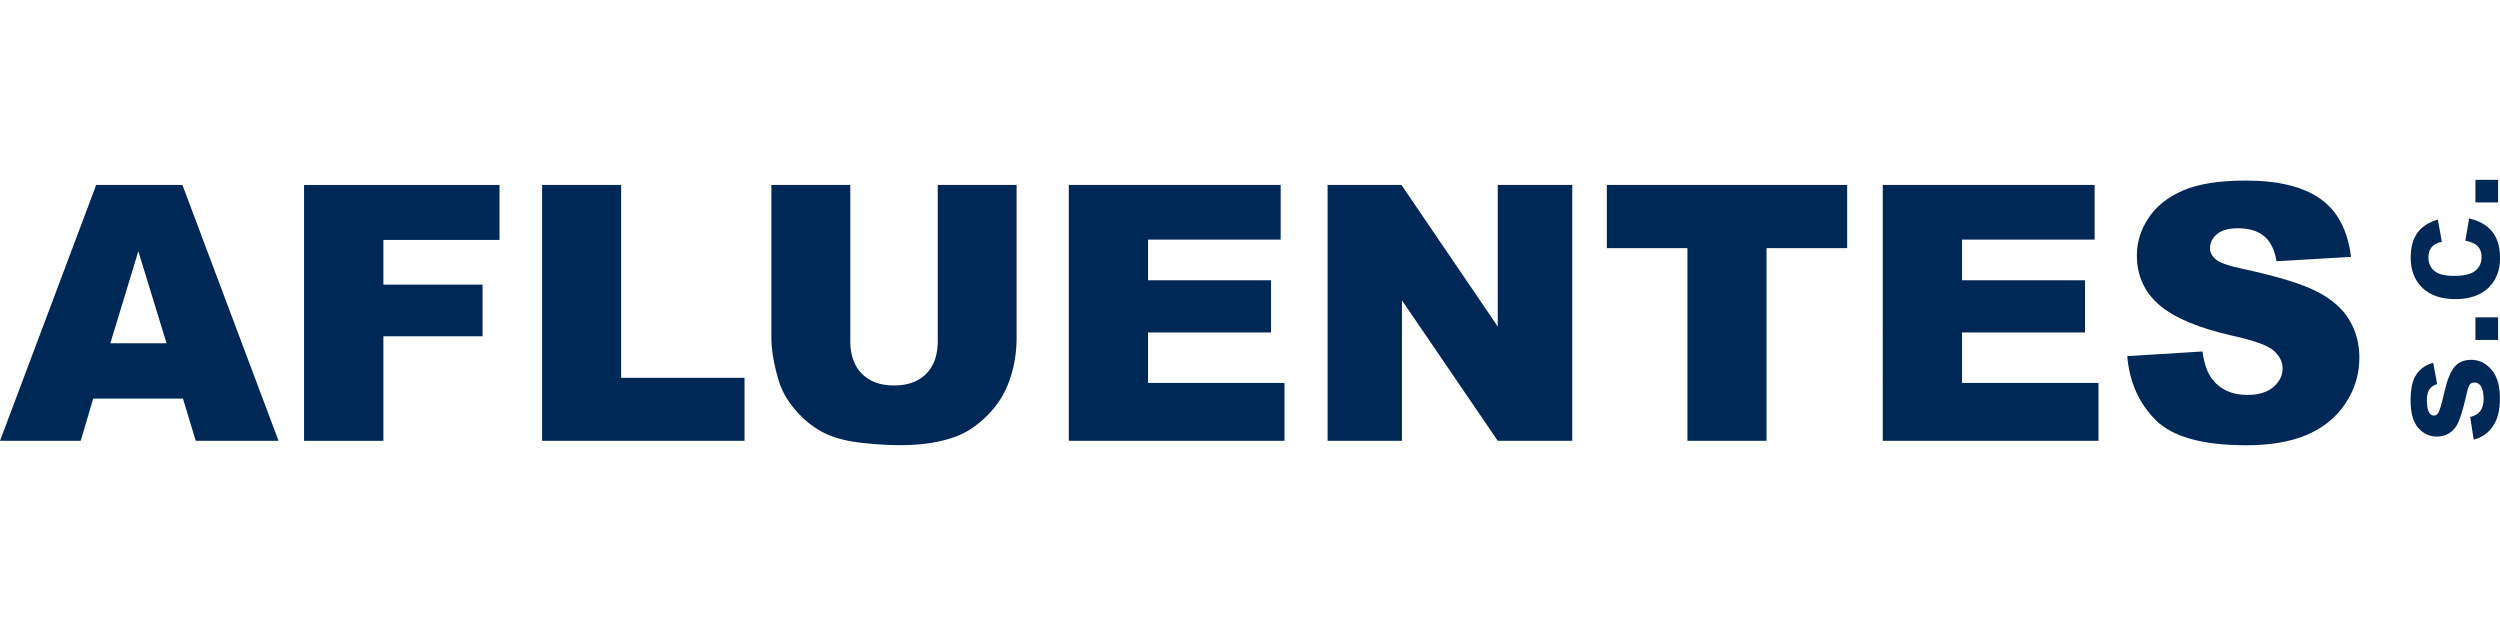 <svg version="1.1" id="Layer_1" xmlns="http://www.w3.org/2000/svg" x="0px" y="0px" width="512px" height="128px" viewBox="0 0 512 128" xml:space="preserve"><style type="text/css">.st0{fill:#002856;}</style><g id="XMLID_3530_"><path id="XMLID_3548_" class="st0" d="M37.47 81.63H19.09l-2.56 8.65H0l19.7-52.4h17.66l19.69 52.4H40.09l-2.62-8.65zM34.11 70.3l-5.78-18.84L22.6 70.3h11.51z"/><path id="XMLID_3547_" class="st0" d="M62.27 37.88h40.03v11.26H78.52v9.15h20.31v10.58H78.52v21.41H62.27z"/><path id="XMLID_3546_" class="st0" d="M111.02 37.88h16.19v39.5h25.27v12.9h-41.46z"/><path id="XMLID_3545_" class="st0" d="M192.05 37.88h16.15V69.1c0 3.1-.48 6.02-1.45 8.77a18.88 18.88 0 0 1-4.54 7.21c-2.06 2.06-4.22 3.51-6.49 4.34-3.15 1.16-6.92 1.75-11.33 1.75-2.55 0-5.33-.18-8.34-.53-3.02-.36-5.54-1.07-7.56-2.13-2.02-1.06-3.88-2.56-5.56-4.51-1.68-1.95-2.83-3.97-3.45-6.04-1-3.33-1.5-6.28-1.5-8.86V37.88h16.16v31.96c0 2.86.79 5.09 2.38 6.7 1.58 1.6 3.78 2.4 6.59 2.4 2.79 0 4.98-.79 6.56-2.38 1.59-1.58 2.38-3.82 2.38-6.73V37.88z"/><path id="XMLID_3544_" class="st0" d="M218.89 37.88h43.39v11.19h-27.17v8.33h25.2v10.69h-25.2v10.33h27.95v11.86h-44.17z"/><path id="XMLID_3543_" class="st0" d="M271.89 37.88h15.13l19.72 28.99V37.88H322v52.4h-15.26l-19.62-28.77v28.77h-15.23z"/><path id="XMLID_3542_" class="st0" d="M329.08 37.88h49.22v12.94h-16.51v39.46h-16.2V50.82h-16.51z"/><path id="XMLID_3541_" class="st0" d="M385.59 37.88h43.39v11.19h-27.16v8.33h25.19v10.69h-25.19v10.33h27.95v11.86h-44.18z"/><path id="XMLID_3540_" class="st0" d="M435.66 72.94l15.41-.96c.33 2.5 1.01 4.41 2.03 5.72 1.67 2.12 4.05 3.18 7.15 3.18 2.32 0 4.1-.55 5.35-1.63 1.25-1.08 1.88-2.34 1.88-3.77 0-1.36-.6-2.57-1.79-3.64-1.19-1.07-3.96-2.09-8.29-3.04-7.1-1.6-12.16-3.72-15.19-6.36-3.05-2.64-4.58-6.01-4.58-10.12 0-2.69.78-5.24 2.35-7.63 1.56-2.4 3.91-4.28 7.04-5.65s7.42-2.06 12.88-2.06c6.7 0 11.8 1.25 15.32 3.74 3.51 2.49 5.6 6.45 6.27 11.89l-15.25.89c-.41-2.35-1.26-4.07-2.56-5.14-1.3-1.07-3.09-1.61-5.38-1.61-1.88 0-3.3.4-4.26 1.2-.95.8-1.43 1.77-1.43 2.91 0 .83.39 1.58 1.18 2.25.76.69 2.57 1.33 5.43 1.93 7.07 1.53 12.15 3.07 15.21 4.63 3.06 1.56 5.29 3.49 6.68 5.81 1.4 2.31 2.09 4.89 2.09 7.76 0 3.36-.93 6.46-2.79 9.29-1.85 2.84-4.45 4.98-7.79 6.46-3.34 1.46-7.54 2.2-12.62 2.2-8.91 0-15.07-1.72-18.51-5.15-3.43-3.44-5.37-7.8-5.83-13.1"/><path id="XMLID_3538_" class="st0" d="M506.61 90.04l-.71-4.65c.9-.2 1.59-.6 2.05-1.2.47-.61.7-1.45.7-2.54 0-1.2-.22-2.1-.66-2.7-.31-.41-.72-.61-1.24-.61-.35 0-.64.11-.87.33-.22.23-.42.75-.61 1.55-.83 3.74-1.58 6.11-2.26 7.11-.95 1.38-2.26 2.08-3.94 2.08-1.52 0-2.79-.6-3.83-1.8-1.03-1.2-1.55-3.06-1.55-5.57 0-2.4.39-4.18 1.17-5.34.78-1.17 1.94-1.97 3.46-2.41l.81 4.37c-.68.19-1.2.54-1.57 1.06s-.54 1.27-.54 2.23c0 1.22.17 2.09.51 2.62.24.35.56.53.94.53.33 0 .61-.15.84-.46.31-.42.74-1.86 1.3-4.33.56-2.47 1.25-4.19 2.06-5.17.82-.97 1.97-1.45 3.45-1.45 1.61 0 2.98.67 4.14 2.01 1.16 1.34 1.73 3.33 1.73 5.95 0 2.39-.48 4.27-1.45 5.66-.96 1.39-2.27 2.3-3.93 2.73z"/><path id="XMLID_3536_" class="st0" d="M511.6 69.62h-4.63v-4.63h4.63v4.63z"/><path id="XMLID_3534_" class="st0" d="M499.27 44.97l.82 4.57c-.91.15-1.6.5-2.06 1.05-.46.54-.69 1.25-.69 2.12 0 1.15.4 2.07 1.2 2.76.8.69 2.13 1.03 4 1.03 2.08 0 3.55-.35 4.4-1.05.86-.7 1.29-1.63 1.29-2.81 0-.88-.25-1.6-.75-2.16s-1.36-.96-2.58-1.19l.78-4.55c2.09.47 3.67 1.38 4.73 2.72 1.07 1.34 1.6 3.14 1.6 5.39 0 2.56-.81 4.6-2.42 6.13-1.62 1.52-3.85 2.28-6.71 2.28-2.89 0-5.14-.76-6.75-2.29-1.61-1.53-2.42-3.59-2.42-6.2 0-2.13.46-3.83 1.38-5.09.9-1.26 2.3-2.16 4.18-2.71z"/><path id="XMLID_3532_" class="st0" d="M511.6 41.46h-4.63v-4.63h4.63v4.63z"/></g></svg>